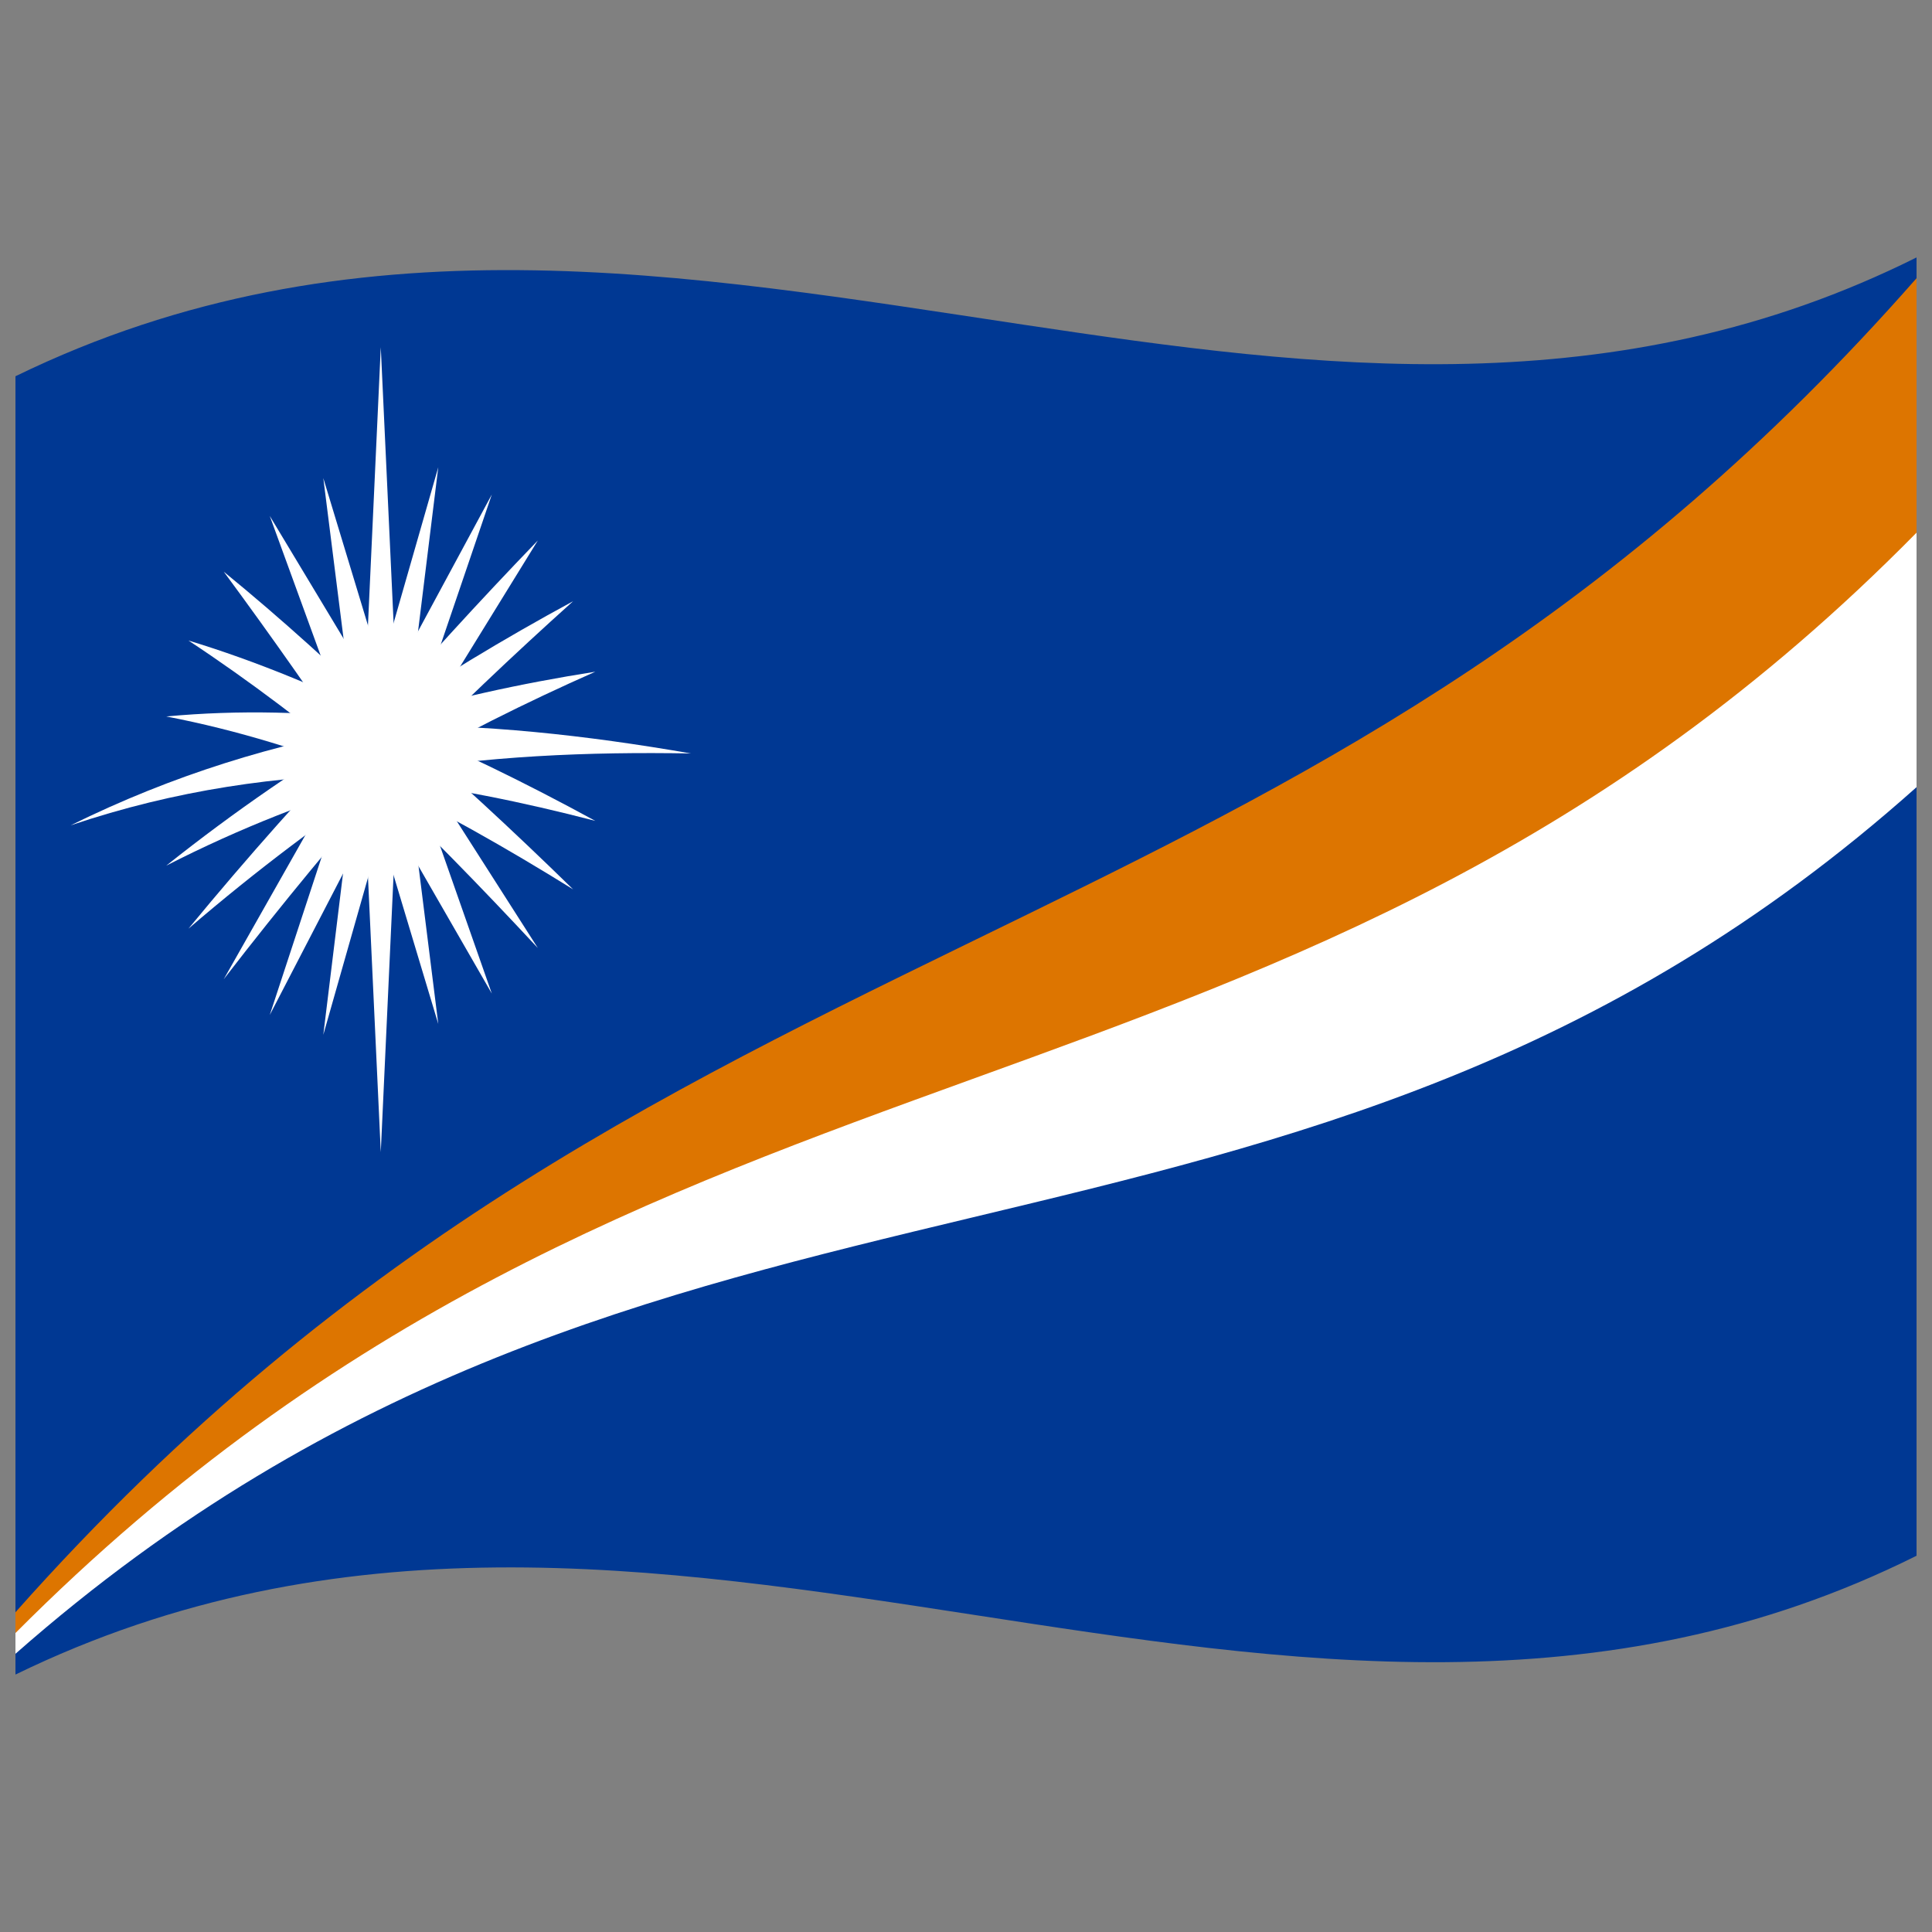 <svg xmlns="http://www.w3.org/2000/svg" viewBox="0 0 1000 1000">
  <rect x="0" y="0" width="1000" height="1000" fill="#808080" stroke="none"/>
  <defs/>
  <path fill="#003893" d="M8,194.75 C181.84,110.1 354.93,141.8 530.24,168.13 C682.26,190.95 836.78,210.72 992,133.25 L992,805.25 C667.42,967.25 342.06,704.13 8,866.75 L8,194.75"/>
  <path fill="#fff" d="M8,856 L8,839.87 C181.3,655.67 354.1,587.43 528.76,513.1 C681.6,448.05 836.12,379.18 992,211.65 L992,407.43 C667.46,697.05 341.9,562.07 8,856"/>
  <path fill="#dd7500" d="M8,845.25 L8,834.49 C182.49,637.93 356.58,559.04 532.47,472.95 C684.11,398.73 837.4,320.02 992,144 L992,275.71 C667.47,605.24 341.87,510.25 8,845.25"/>
  <path fill="#fff" d="M197.09,179.7 L206.74,387.19 L187.44,389 L197.09,179.7"/>
  <path id="r1" fill="#fff" d="M226.85,241.84 L208.47,391.01 L185.72,385.23 L226.85,241.84"/>
  <path fill="#fff" d="M254.57,255.94 L207.3,394.79 L186.89,381.42 L254.57,255.94"/>
  <path fill="#fff" d="M278.38,279.75 L205.42,398.1 L188.76,378.05 C218.34,343.65 247.91,311.36 278.38,279.75"/>
  <path fill="#fff" d="M296.65,311.18 C265.74,338.94 234.83,368.2 202.98,400.73 L191.2,375.36 C226.01,351.55 260.8,330.63 296.65,311.18"/>
  <path fill="#fff" d="M308.13,347.68 C272.49,363.46 236.86,381.12 200.14,402.5 L194.05,373.55 C231.7,362 269.34,353.8 308.13,347.68"/>
  <path fill="#fff" d="M357.64,389.99 C304.66,389.06 251.68,391.22 197.09,400.54 L197.09,375.5 C250.09,374.71 303.04,380.52 357.64,389.99"/>
  <path fill="#fff" d="M308.13,424.89 C270.48,415.09 232.84,407.39 194.05,403.08 L200.14,372.98 C235.78,387.45 271.41,404.85 308.13,424.89"/>
  <path fill="#fff" d="M296.65,460.34 C261.85,438.73 227.05,419.02 191.2,401.84 L202.98,374.26 C233.89,400.64 264.8,429.22 296.65,460.34"/>
  <path fill="#fff" d="M278.38,490.69 C248.8,458.9 219.23,428.6 188.76,399.66 L205.42,376.49 L278.38,490.69"/>
  <path fill="#fff" d="M254.57,514.28 L186.89,396.7 L207.3,379.5 L254.57,514.28"/>
  <path fill="#fff" d="M226.85,529.99 L185.72,393.14 L208.47,383.1 L226.85,529.99"/>
  <path fill="#fff" d="M197.09,596.34 L187.44,389 L206.74,387.19 L197.09,596.34"/>
  <path fill="#fff" d="M167.34,535.61 L185.72,385.23 L208.47,391.01 L167.34,535.61"/>
  <path fill="#fff" d="M139.62,525.38 L186.89,381.42 L207.3,394.79 L139.62,525.38"/>
  <path fill="#fff" d="M115.81,506.84 L188.76,378.05 L205.42,398.1 C175.85,431.74 146.29,467.34 115.81,506.84"/>
  <path fill="#fff" d="M97.54,480.68 C128.46,443.12 159.36,408.52 191.2,375.36 L202.98,400.73 C168.19,423.93 133.4,449.88 97.54,480.68"/>
  <path fill="#fff" d="M86.06,448.05 C121.71,419.66 157.33,395.34 194.05,373.55 L200.14,402.5 C162.49,413.74 124.86,428.22 86.06,448.05"/>
  <path fill="#fff" d="M36.55,427.2 C89.56,401.04 142.49,384.91 197.09,375.5 L197.09,400.54 C144.11,401.41 91.14,408.78 36.55,427.2"/>
  <path fill="#fff" d="M86.06,370.84 C123.72,367.33 161.34,368.35 200.14,372.98 L194.05,403.08 C158.4,389 122.78,377.89 86.06,370.84"/>
  <path fill="#fff" d="M97.54,331.53 C132.34,342.12 167.12,356.45 202.98,374.26 L191.2,401.84 C160.29,376.06 129.39,352.54 97.54,331.53"/>
  <path fill="#fff" d="M115.81,295.9 C145.38,320.04 174.95,346.77 205.42,376.49 L188.76,399.66 C164.69,363.88 140.61,329.48 115.81,295.9"/>
  <path fill="#fff" d="M139.62,267.03 L207.3,379.5 L186.89,396.7 L139.62,267.03"/>
  <path fill="#fff" d="M167.34,247.46 L208.47,383.1 L185.72,393.14 L167.34,247.46"/>
</svg>
